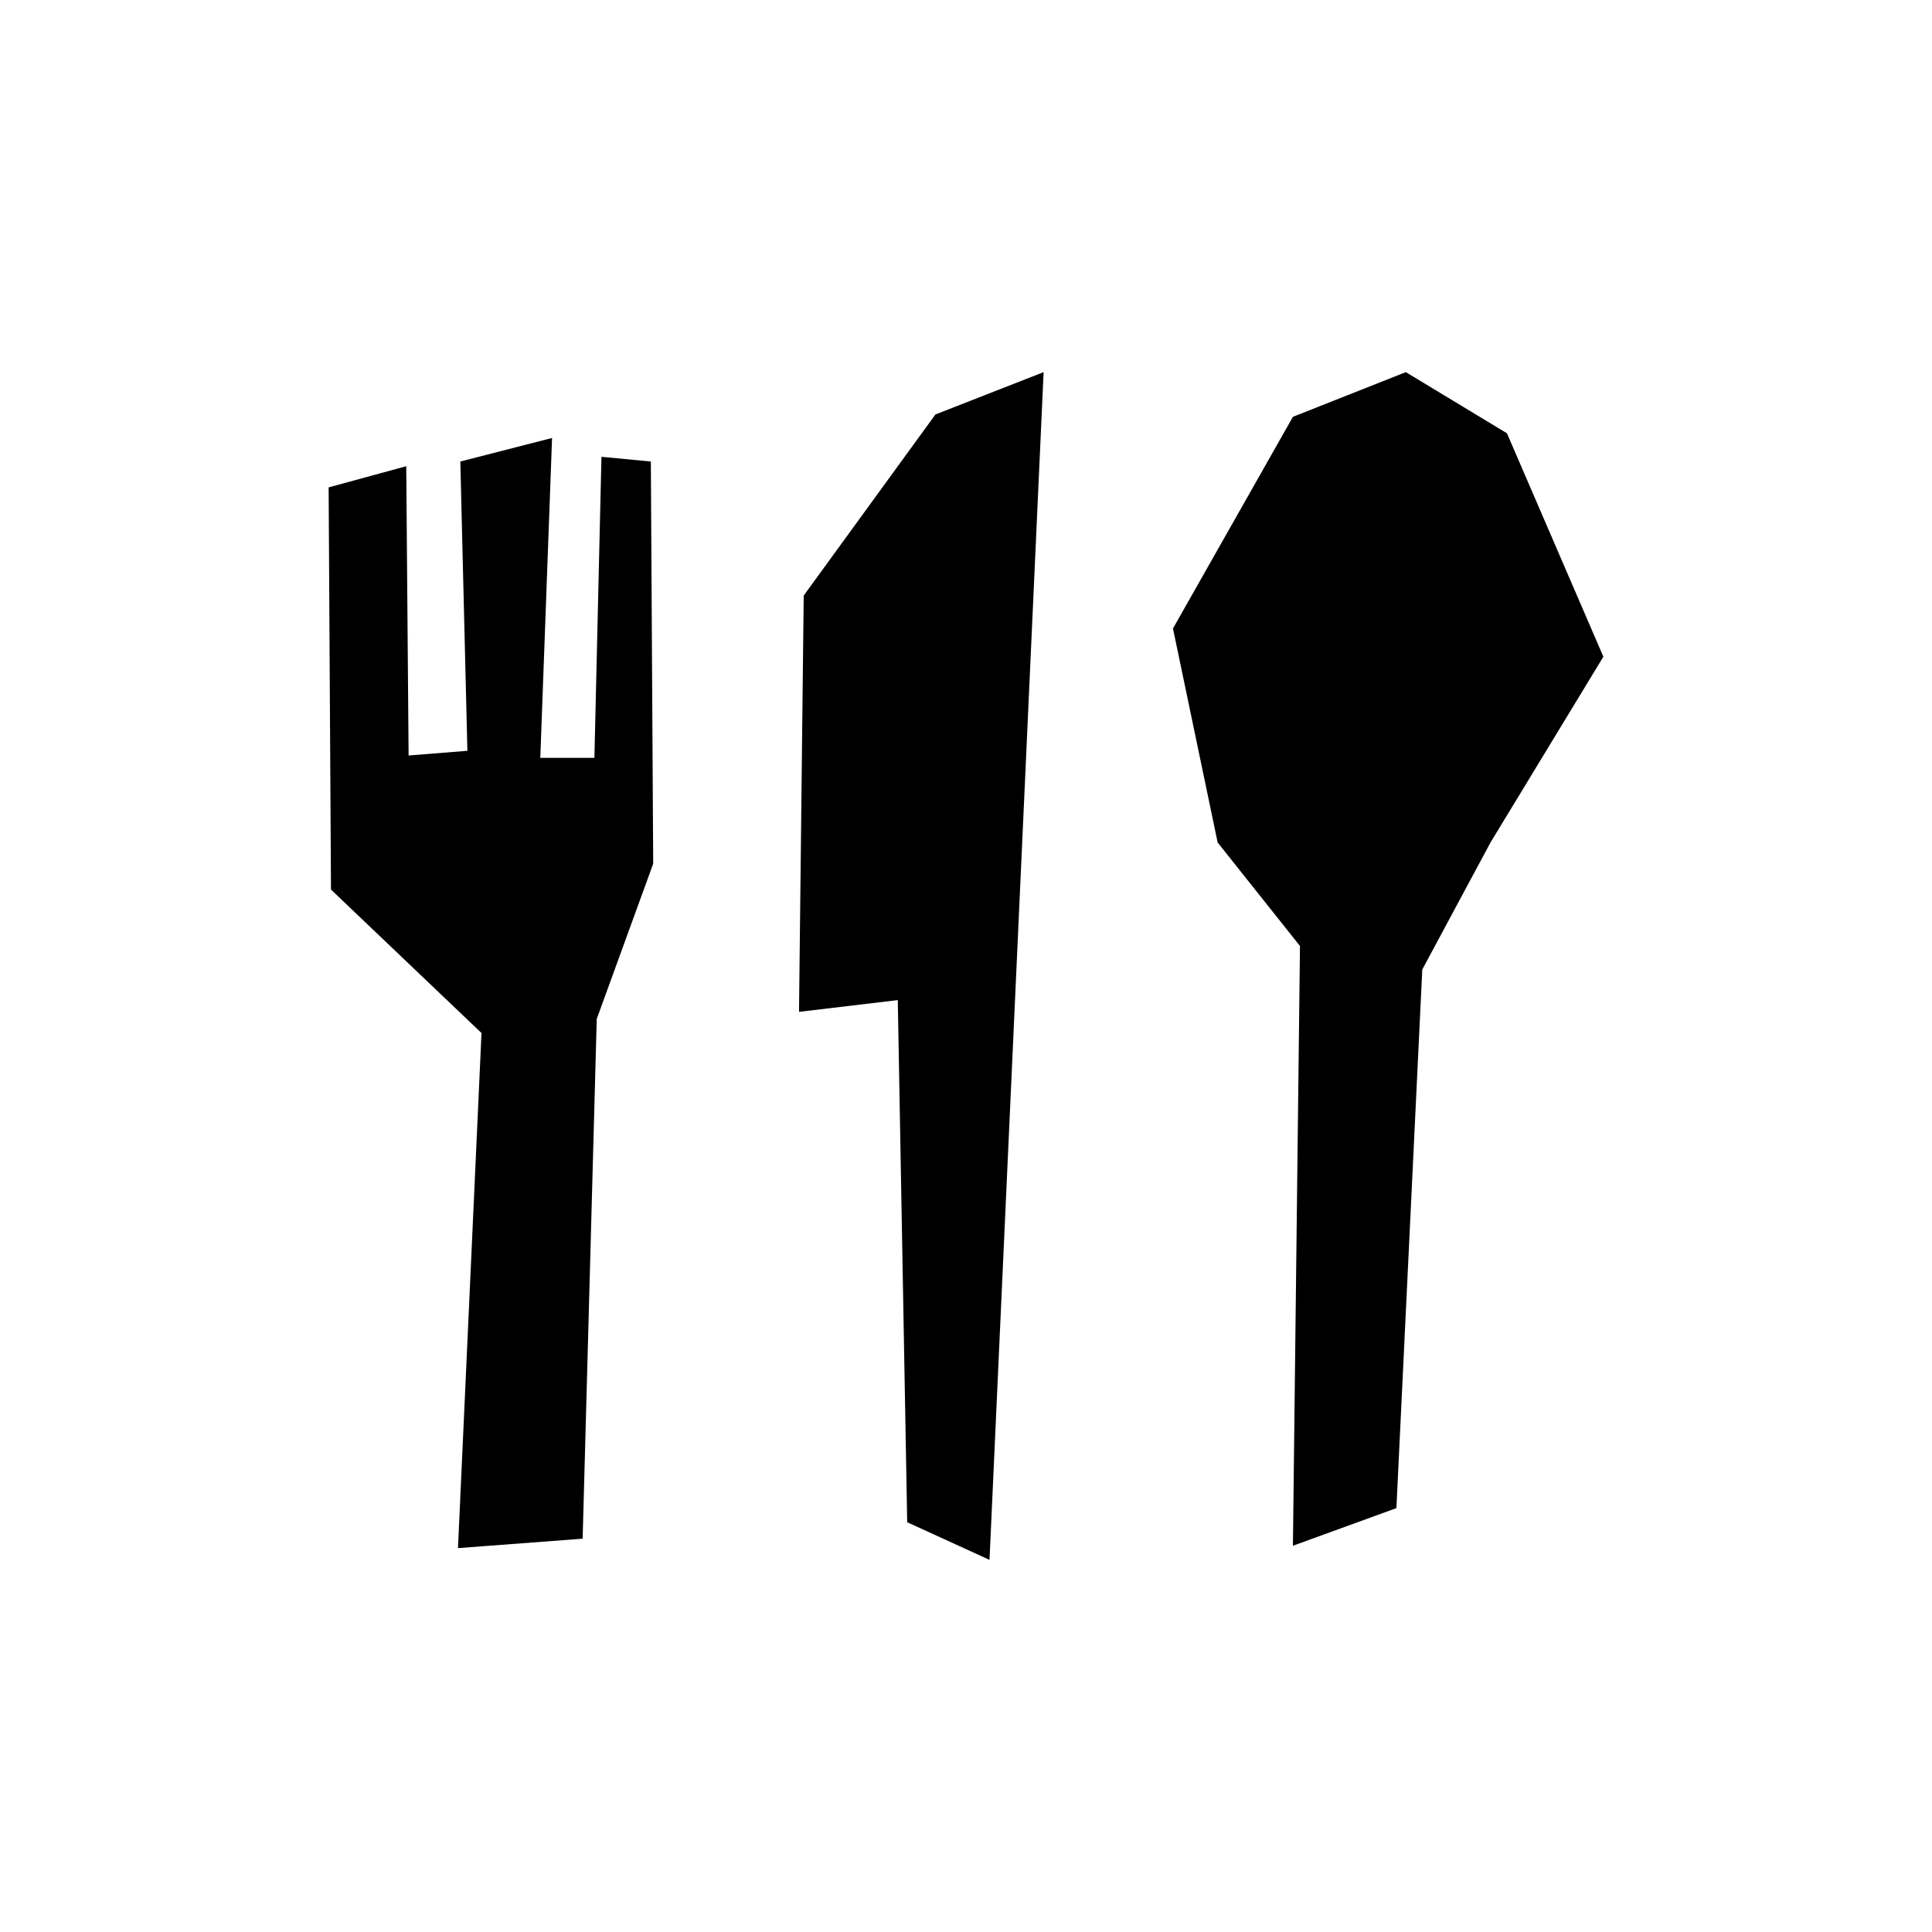 <?xml version="1.0" encoding="UTF-8" standalone="no"?>
<!-- Created with Inkscape (http://www.inkscape.org/) -->

<svg
   width="512"
   height="512"
   viewBox="0 0 512 512"
   version="1.1"
   id="svg1"
   inkscape:export-filename="ic_launcher.png"
   inkscape:export-xdpi="3"
   inkscape:export-ydpi="3"
   inkscape:version="1.3 (0e150ed6c4, 2023-07-21)"
   sodipodi:docname="launcher_icon_inkscape.svg"
   xmlns:inkscape="http://www.inkscape.org/namespaces/inkscape"
   xmlns:sodipodi="http://sodipodi.sourceforge.net/DTD/sodipodi-0.dtd"
   xmlns="http://www.w3.org/2000/svg"
   xmlns:svg="http://www.w3.org/2000/svg">
  <sodipodi:namedview
     id="namedview1"
     pagecolor="#505050"
     bordercolor="#eeeeee"
     borderopacity="1"
     inkscape:showpageshadow="0"
     inkscape:pageopacity="0"
     inkscape:pagecheckerboard="0"
     inkscape:deskcolor="#505050"
     inkscape:document-units="px"
     inkscape:zoom="0.75878906"
     inkscape:cx="342.65122"
     inkscape:cy="348.58172"
     inkscape:window-width="1920"
     inkscape:window-height="991"
     inkscape:window-x="-9"
     inkscape:window-y="-9"
     inkscape:window-maximized="1"
     inkscape:current-layer="layer1" />
  <defs
     id="defs1" />
  <g
     inkscape:label="Layer 1"
     inkscape:groupmode="layer"
     id="layer1">
    <path
       id="path2"
       style="fill:#000000;fill-opacity:1;stroke-width:0.946"
       d="m 276.569,98.619 -28.671,11.22 -34.906,47.993 -1.245,110.322 26.176,-3.117 2.494,138.372 21.815,9.973 z m 95.988,0 -29.919,11.842 -31.787,56.096 11.842,56.72 21.815,27.425 -1.87,158.94 27.425,-9.974 6.856,-142.732 18.075,-33.659 29.918,-49.24 -25.554,-59.212 z m -226.255,17.453 -24.309,6.233 1.87,76.663 -15.581,1.247 -0.624,-76.665 -20.568,5.611 0.623,106.583 39.89,38.02 -6.233,136.5 33.036,-2.494 3.739,-137.747 14.959,-41.137 -0.623,-106.581 -13.089,-1.247 -1.87,79.78 h -14.336 z" />
  </g>
</svg>
